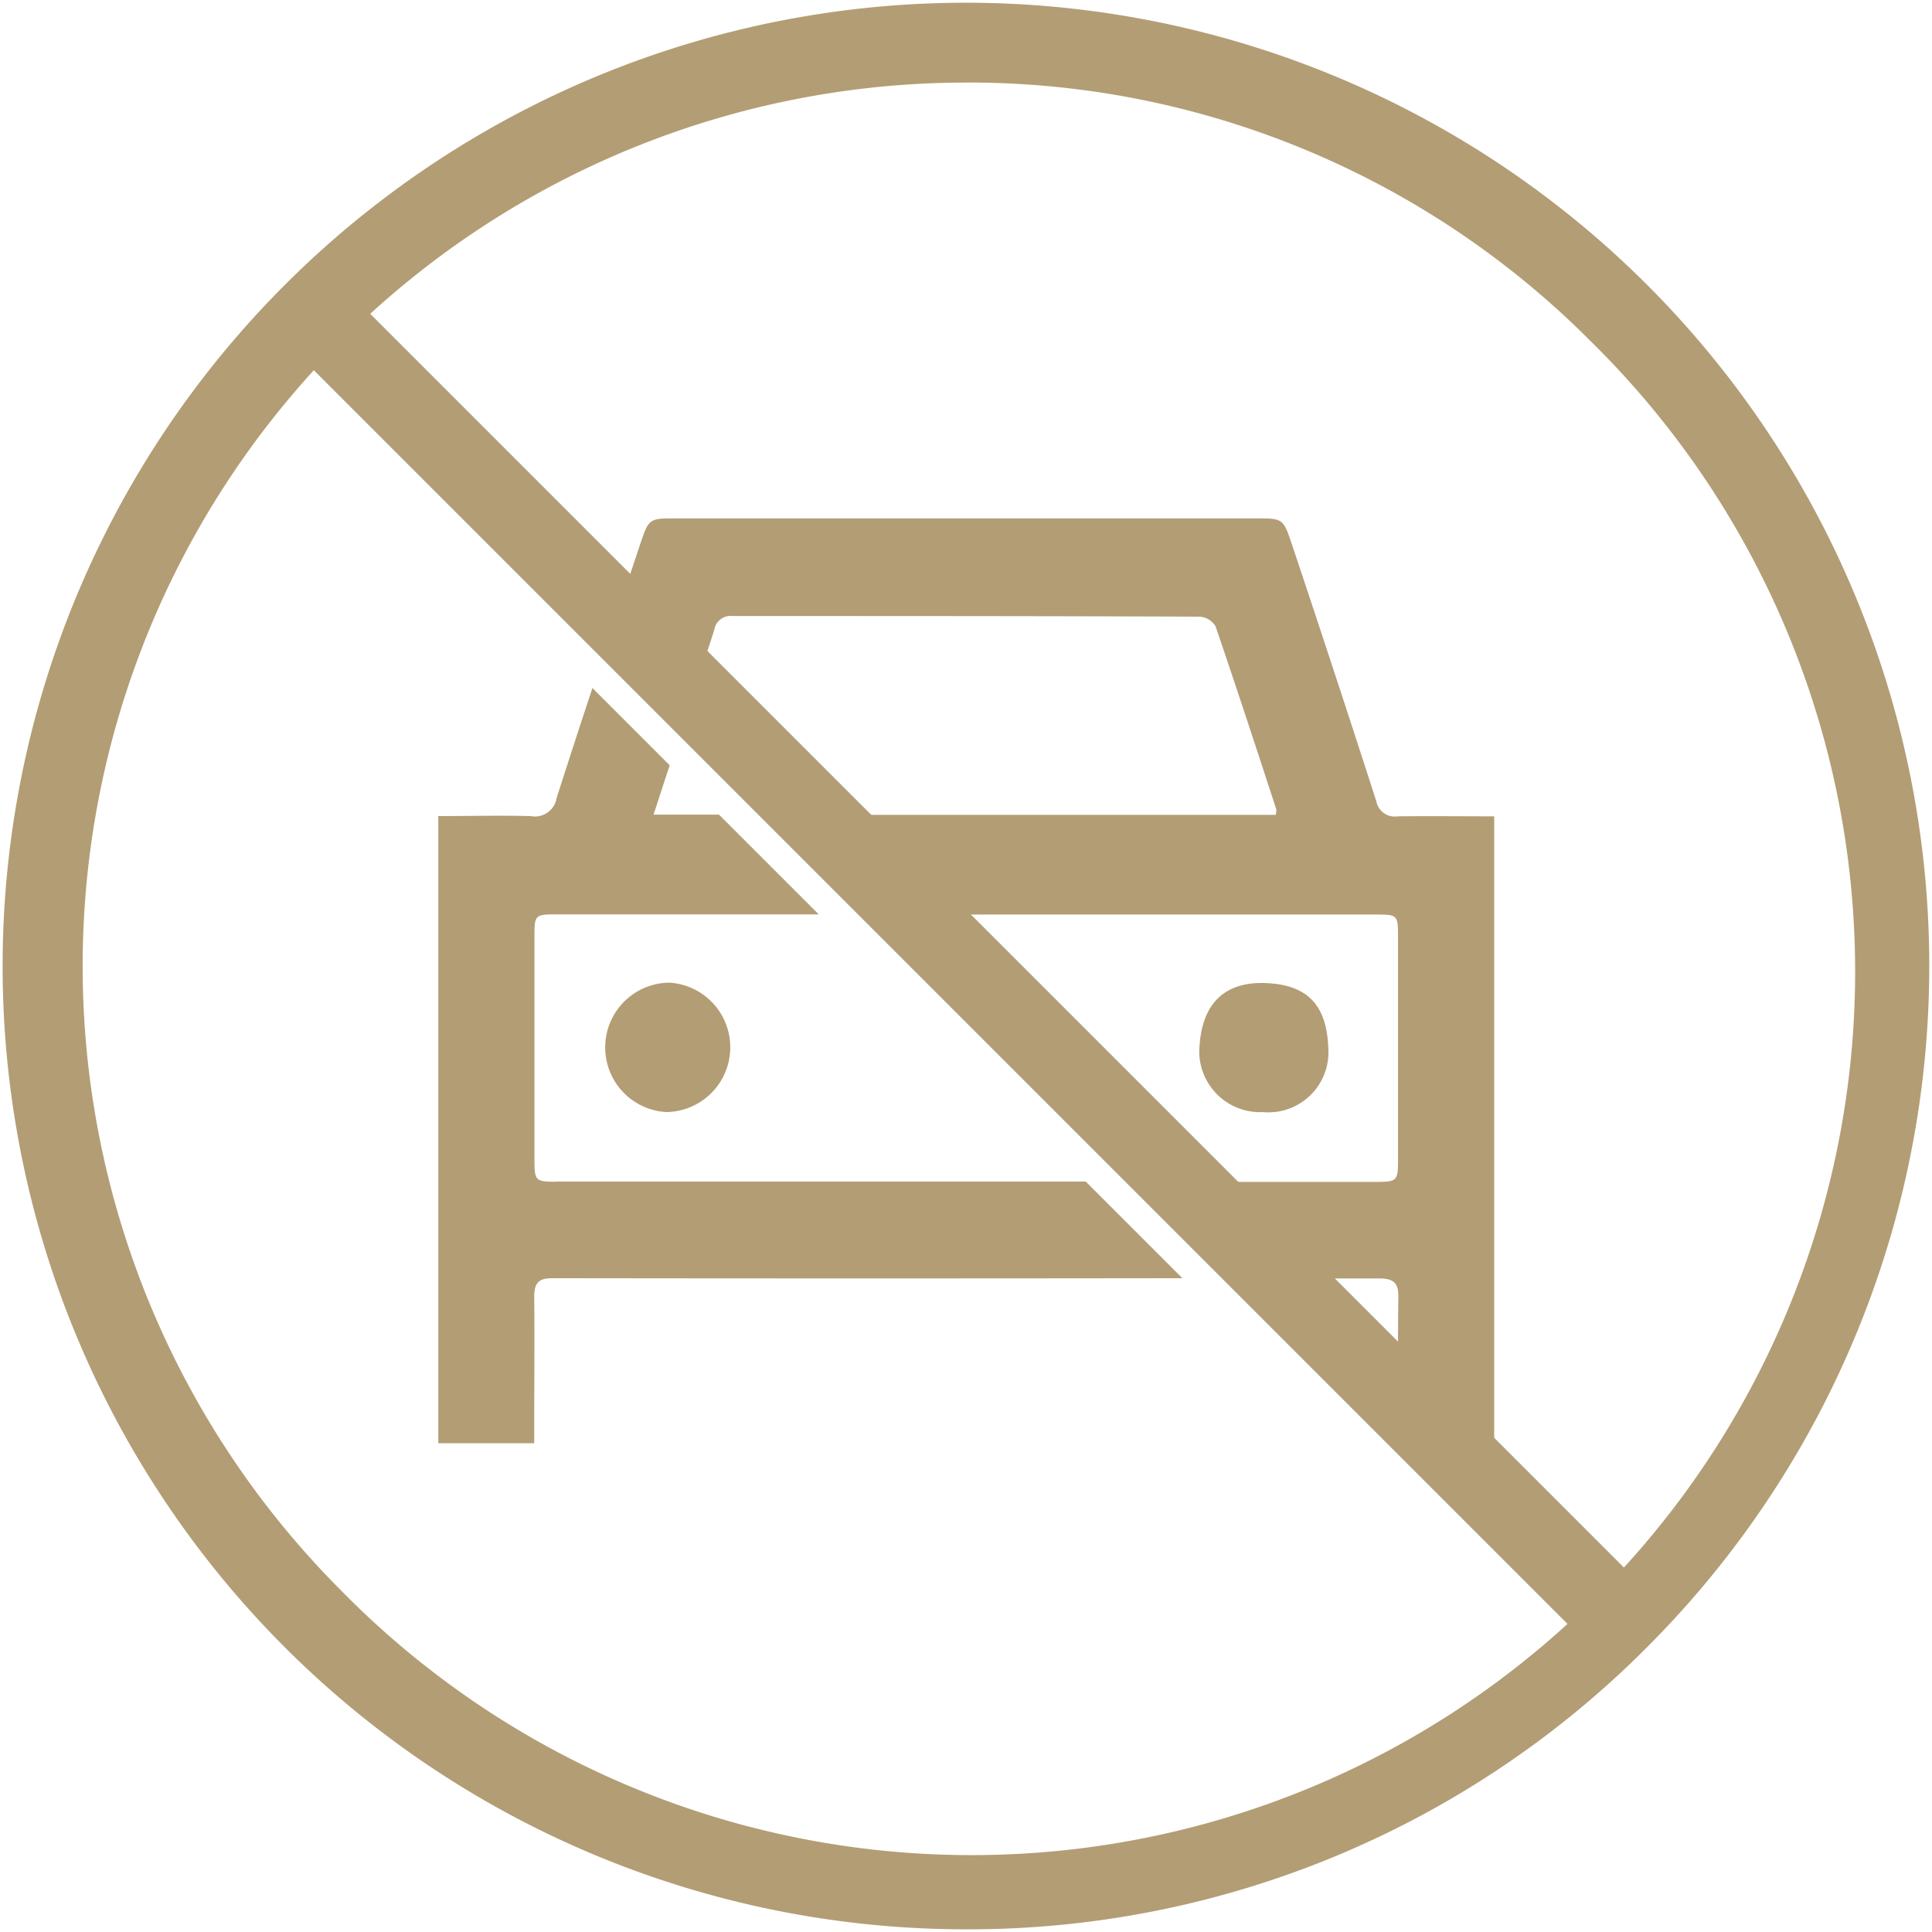 <svg xmlns="http://www.w3.org/2000/svg" xmlns:xlink="http://www.w3.org/1999/xlink" width="31.001" height="31.001" viewBox="0 0 31.001 31.001">
  <defs>
    <clipPath id="clip-path">
      <rect id="Rectangle_38271" data-name="Rectangle 38271" width="31.001" height="31.001" fill="#b39d74"/>
    </clipPath>
  </defs>
  <g id="Car_Block_Icon" clip-path="url(#clip-path)">
    <path id="Path_67551" data-name="Path 67551" d="M16.144,31.6A15.456,15.456,0,0,1,5.214,5.213,15.456,15.456,0,1,1,27.073,27.072,15.355,15.355,0,0,1,16.144,31.6m0-29.633a14.177,14.177,0,0,0-10.024,24.2A14.177,14.177,0,1,0,26.168,6.118,14.084,14.084,0,0,0,16.144,1.966" transform="translate(-0.643 -0.642)" fill="#b39d74"/>
    <rect id="Rectangle_38270" data-name="Rectangle 38270" width="1.28" height="29.658" transform="translate(4.562 5.467) rotate(-45)" fill="#b39d74"/>
    <path id="Path_67552" data-name="Path 67552" d="M157.048,163.071l1.975,1.975-2.671-1.7.7-.28" transform="translate(-146.347 -152.636)" fill="#b39d74"/>
    <path id="Path_67553" data-name="Path 67553" d="M125.234,134.8a.3.3,0,0,1-.341-.24q-.667-2.069-1.357-4.13c-.138-.413-.146-.411-.581-.411h-9.3c-.429,0-.435,0-.575.415l-.317.952.748.748-.7.28,1.04.66c.141-.42.282-.84.417-1.263a.267.267,0,0,1,.3-.225c2.5,0,4.991,0,7.486.01a.329.329,0,0,1,.257.15c.335.977.655,1.959.976,2.94.005.015,0,.034-.008.09h-7.128l1.6,1.6h7.122c.363,0,.368,0,.368.374q0,1.779,0,3.558c0,.342-.014.358-.36.358h-2.84l1.549,1.549h1.349c.235,0,.31.075.307.3-.006.449-.006.9-.005,1.349l.991.991h.552V134.8c-.538,0-1.042-.006-1.547,0m-13.5,5.863c-.342,0-.353-.013-.353-.364q0-1.792,0-3.584c0-.33.012-.341.346-.342h4.215l-.2-.2-1.4-1.4h-1.05c.092-.281.175-.538.259-.792l-1.24-1.24q-.292.882-.575,1.767a.352.352,0,0,1-.417.288c-.492-.013-.985,0-1.481,0v10.063h1.539v-.271c0-.69.008-1.381,0-2.071,0-.229.065-.307.3-.306q5.052.007,10.1,0l-1.551-1.551h-8.5" transform="translate(-102.808 -121.701)" fill="#b39d74"/>
    <path id="Path_67554" data-name="Path 67554" d="M300.756,247.52c.042-.764.455-1.055,1.05-1.037.729.023,1,.4,1.019,1.066a.963.963,0,0,1-1.048,1.005.977.977,0,0,1-1.022-1.035" transform="translate(-281.51 -230.709)" fill="#b39d74"/>
    <path id="Path_67555" data-name="Path 67555" d="M152.242,248.48a1.039,1.039,0,0,1,.057-2.076,1.039,1.039,0,0,1-.057,2.076" transform="translate(-141.556 -230.636)" fill="#b39d74"/>
  </g>
</svg>
